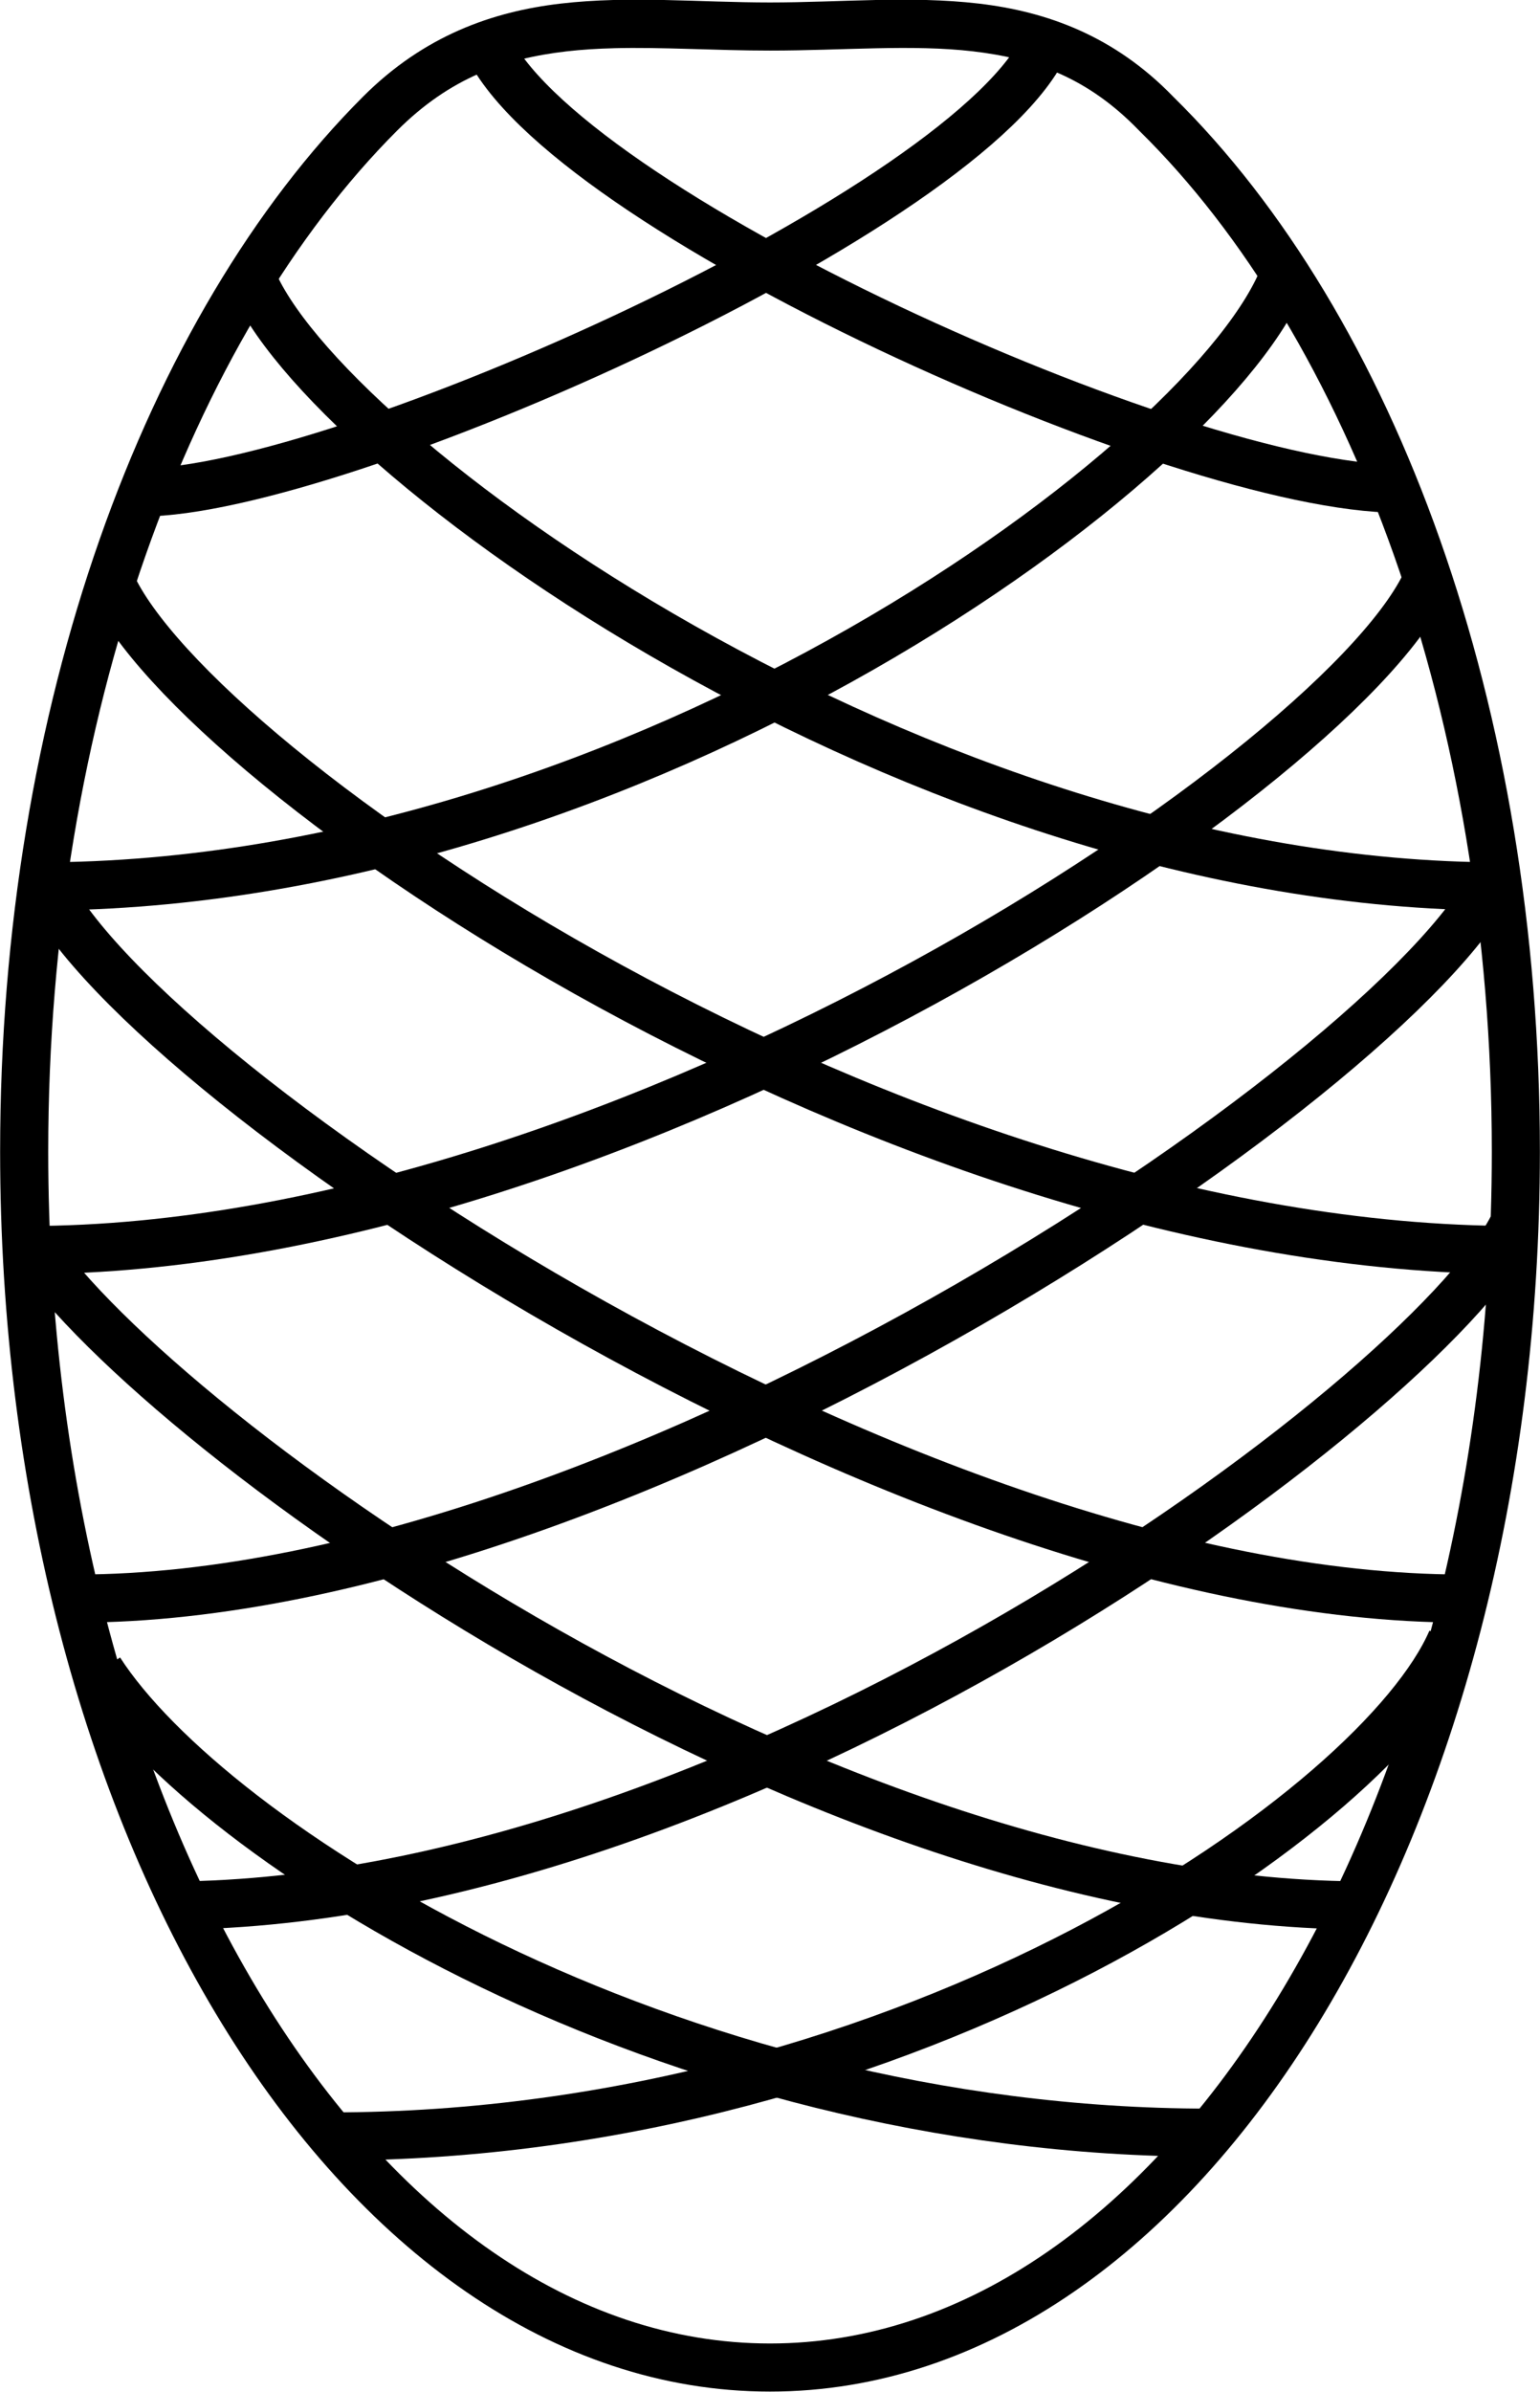 <?xml version="1.0" encoding="UTF-8" standalone="no"?>
<!-- Created with Inkscape (http://www.inkscape.org/) -->

<svg
   xmlns:dc="http://purl.org/dc/elements/1.1/"
   xmlns:cc="http://creativecommons.org/ns#"
   xmlns:rdf="http://www.w3.org/1999/02/22-rdf-syntax-ns#"
   xmlns:svg="http://www.w3.org/2000/svg"
   xmlns="http://www.w3.org/2000/svg"
   xmlns:sodipodi="http://sodipodi.sourceforge.net/DTD/sodipodi-0.dtd"
   xmlns:inkscape="http://www.inkscape.org/namespaces/inkscape"
   width="4.067mm"
   height="6.314mm"
   version="1.1"
   viewBox="0 0 2.44 3.789"
   id="svg63"
   sodipodi:docname="coniferas.svg"
   inkscape:version="0.92.5 (2060ec1f9f, 2020-04-08)">
  <defs
     id="defs67" />
  <sodipodi:namedview
     pagecolor="#ffffff"
     bordercolor="#666666"
     borderopacity="1"
     objecttolerance="10"
     gridtolerance="10"
     guidetolerance="10"
     inkscape:pageopacity="0"
     inkscape:pageshadow="2"
     inkscape:window-width="1366"
     inkscape:window-height="745"
     id="namedview65"
     showgrid="false"
     inkscape:zoom="24.135692"
     inkscape:cx="7.6856691"
     inkscape:cy="11.932536"
     inkscape:window-x="-8"
     inkscape:window-y="-8"
     inkscape:window-maximized="1"
     inkscape:current-layer="svg63" />
  <g
     transform="translate(-45.507 -78.697)"
     id="g61">
    <g
       id="Coníferas"
       transform="matrix(.006 0 0 .006 -31.981 -37.577)"
       clip-rule="evenodd"
       fill-rule="evenodd"
       image-rendering="optimizeQuality"
       shape-rendering="geometricPrecision"
       stroke="#000"
       stroke-width="12.7">
      <path
         style="color:#000000;font-style:normal;font-variant:normal;font-weight:normal;font-stretch:normal;font-size:medium;line-height:normal;font-family:sans-serif;font-variant-ligatures:normal;font-variant-position:normal;font-variant-caps:normal;font-variant-numeric:normal;font-variant-alternates:normal;font-feature-settings:normal;text-indent:0;text-align:start;text-decoration:none;text-decoration-line:none;text-decoration-style:solid;text-decoration-color:#000000;letter-spacing:normal;word-spacing:normal;text-transform:none;writing-mode:lr-tb;direction:ltr;text-orientation:mixed;dominant-baseline:auto;baseline-shift:baseline;text-anchor:start;white-space:normal;shape-padding:0;clip-rule:nonzero;display:inline;overflow:visible;visibility:visible;opacity:1;isolation:auto;mix-blend-mode:normal;color-interpolation:sRGB;color-interpolation-filters:linearRGB;solid-color:#000000;solid-opacity:1;vector-effect:none;fill:#000000;fill-opacity:1;fill-rule:nonzero;stroke:none;stroke-width:12.7;stroke-linecap:butt;stroke-linejoin:miter;stroke-miterlimit:4;stroke-dasharray:none;stroke-dashoffset:0;stroke-opacity:1;color-rendering:auto;image-rendering:auto;shape-rendering:auto;text-rendering:auto;enable-background:accumulate"
         d="m 13090.223,19379.006 c -9.209,-0.191 -18.364,-0.119 -27.453,0.935 -18.18,2.108 -36.213,8.521 -52.26,24.569 -57.711,57.71 -95.86,161.103 -95.86,278.49 0,89.552 22.184,170.841 58.561,230.193 36.377,59.353 87.493,97.157 144.789,97.157 57.296,0 108.412,-37.804 144.789,-97.157 36.377,-59.352 58.561,-140.641 58.561,-230.193 0,-117.346 -38.13,-220.742 -96.838,-278.467 -15.546,-16.054 -33.357,-22.482 -51.401,-24.59 -18.065,-2.109 -36.501,-0.293 -55.111,-0.293 -9.305,0 -18.568,-0.454 -27.777,-0.644 z m -13.432,12.721 c 12.873,-0.325 26.667,0.623 41.209,0.623 19.39,0 37.454,-1.684 53.639,0.207 16.184,1.89 30.353,6.952 43.795,20.857 l 0.06,0.06 0.06,0.06 c 55.257,54.288 93.101,154.858 93.101,269.471 0,87.448 -21.816,166.659 -56.689,223.557 -34.873,56.897 -82.257,91.093 -133.961,91.093 -51.704,0 -99.088,-34.196 -133.961,-91.093 -34.873,-56.898 -56.689,-136.109 -56.689,-223.557 0,-114.613 37.851,-215.22 92.14,-269.51 13.953,-13.952 28.42,-19.039 44.74,-20.931 4.08,-0.473 8.27,-0.724 12.561,-0.832 z"
         id="path56"
         inkscape:connector-curvature="0" />
      <path
         style="fill:none"
         d="m 12952,19509 c 52,0 220,-75 239,-119"
         id="path91" />
      <path
         style="fill:none"
         d="m 12925,19613 c 158,0 311,-113 329,-162"
         id="path89" />
      <path
         style="fill:none"
         d="m 13002,19943 c 154,0 277,-87 296,-131"
         id="path87" />
      <path
         style="fill:none"
         d="m 12964,19882 c 153,-3 332,-138 351,-181"
         id="path85" />
      <path
         style="fill:none"
         d="m 12922,19709 c 158,0 350,-129 370,-178"
         id="path83" />
      <path
         style="fill:none"
         d="m 12935,19801 c 148,0 355,-143 375,-192"
         id="path81" />
      <path
         style="fill:none"
         d="m 13284,19508 c -57,0 -222,-74 -241,-118"
         id="path79" />
      <path
         style="fill:none"
         d="m 13311,19613 c -154,0 -312,-115 -330,-161"
         id="path77" />
      <path
         style="fill:none"
         d="m 13234,19942 c -144,0 -264,-77 -293,-122"
         id="path75" />
      <path
         style="fill:none"
         d="m 13273,19882 c -148,-1 -322,-129 -351,-176"
         id="path73" />
      <path
         style="fill:none"
         d="m 13315,19709 c -165,0 -349,-127 -371,-176"
         id="path71" />
      <path
         style="fill:none"
         d="m 13301,19801 c -150,0 -355,-141 -375,-190"
         id="path58" />
    </g>
  </g>
</svg>
